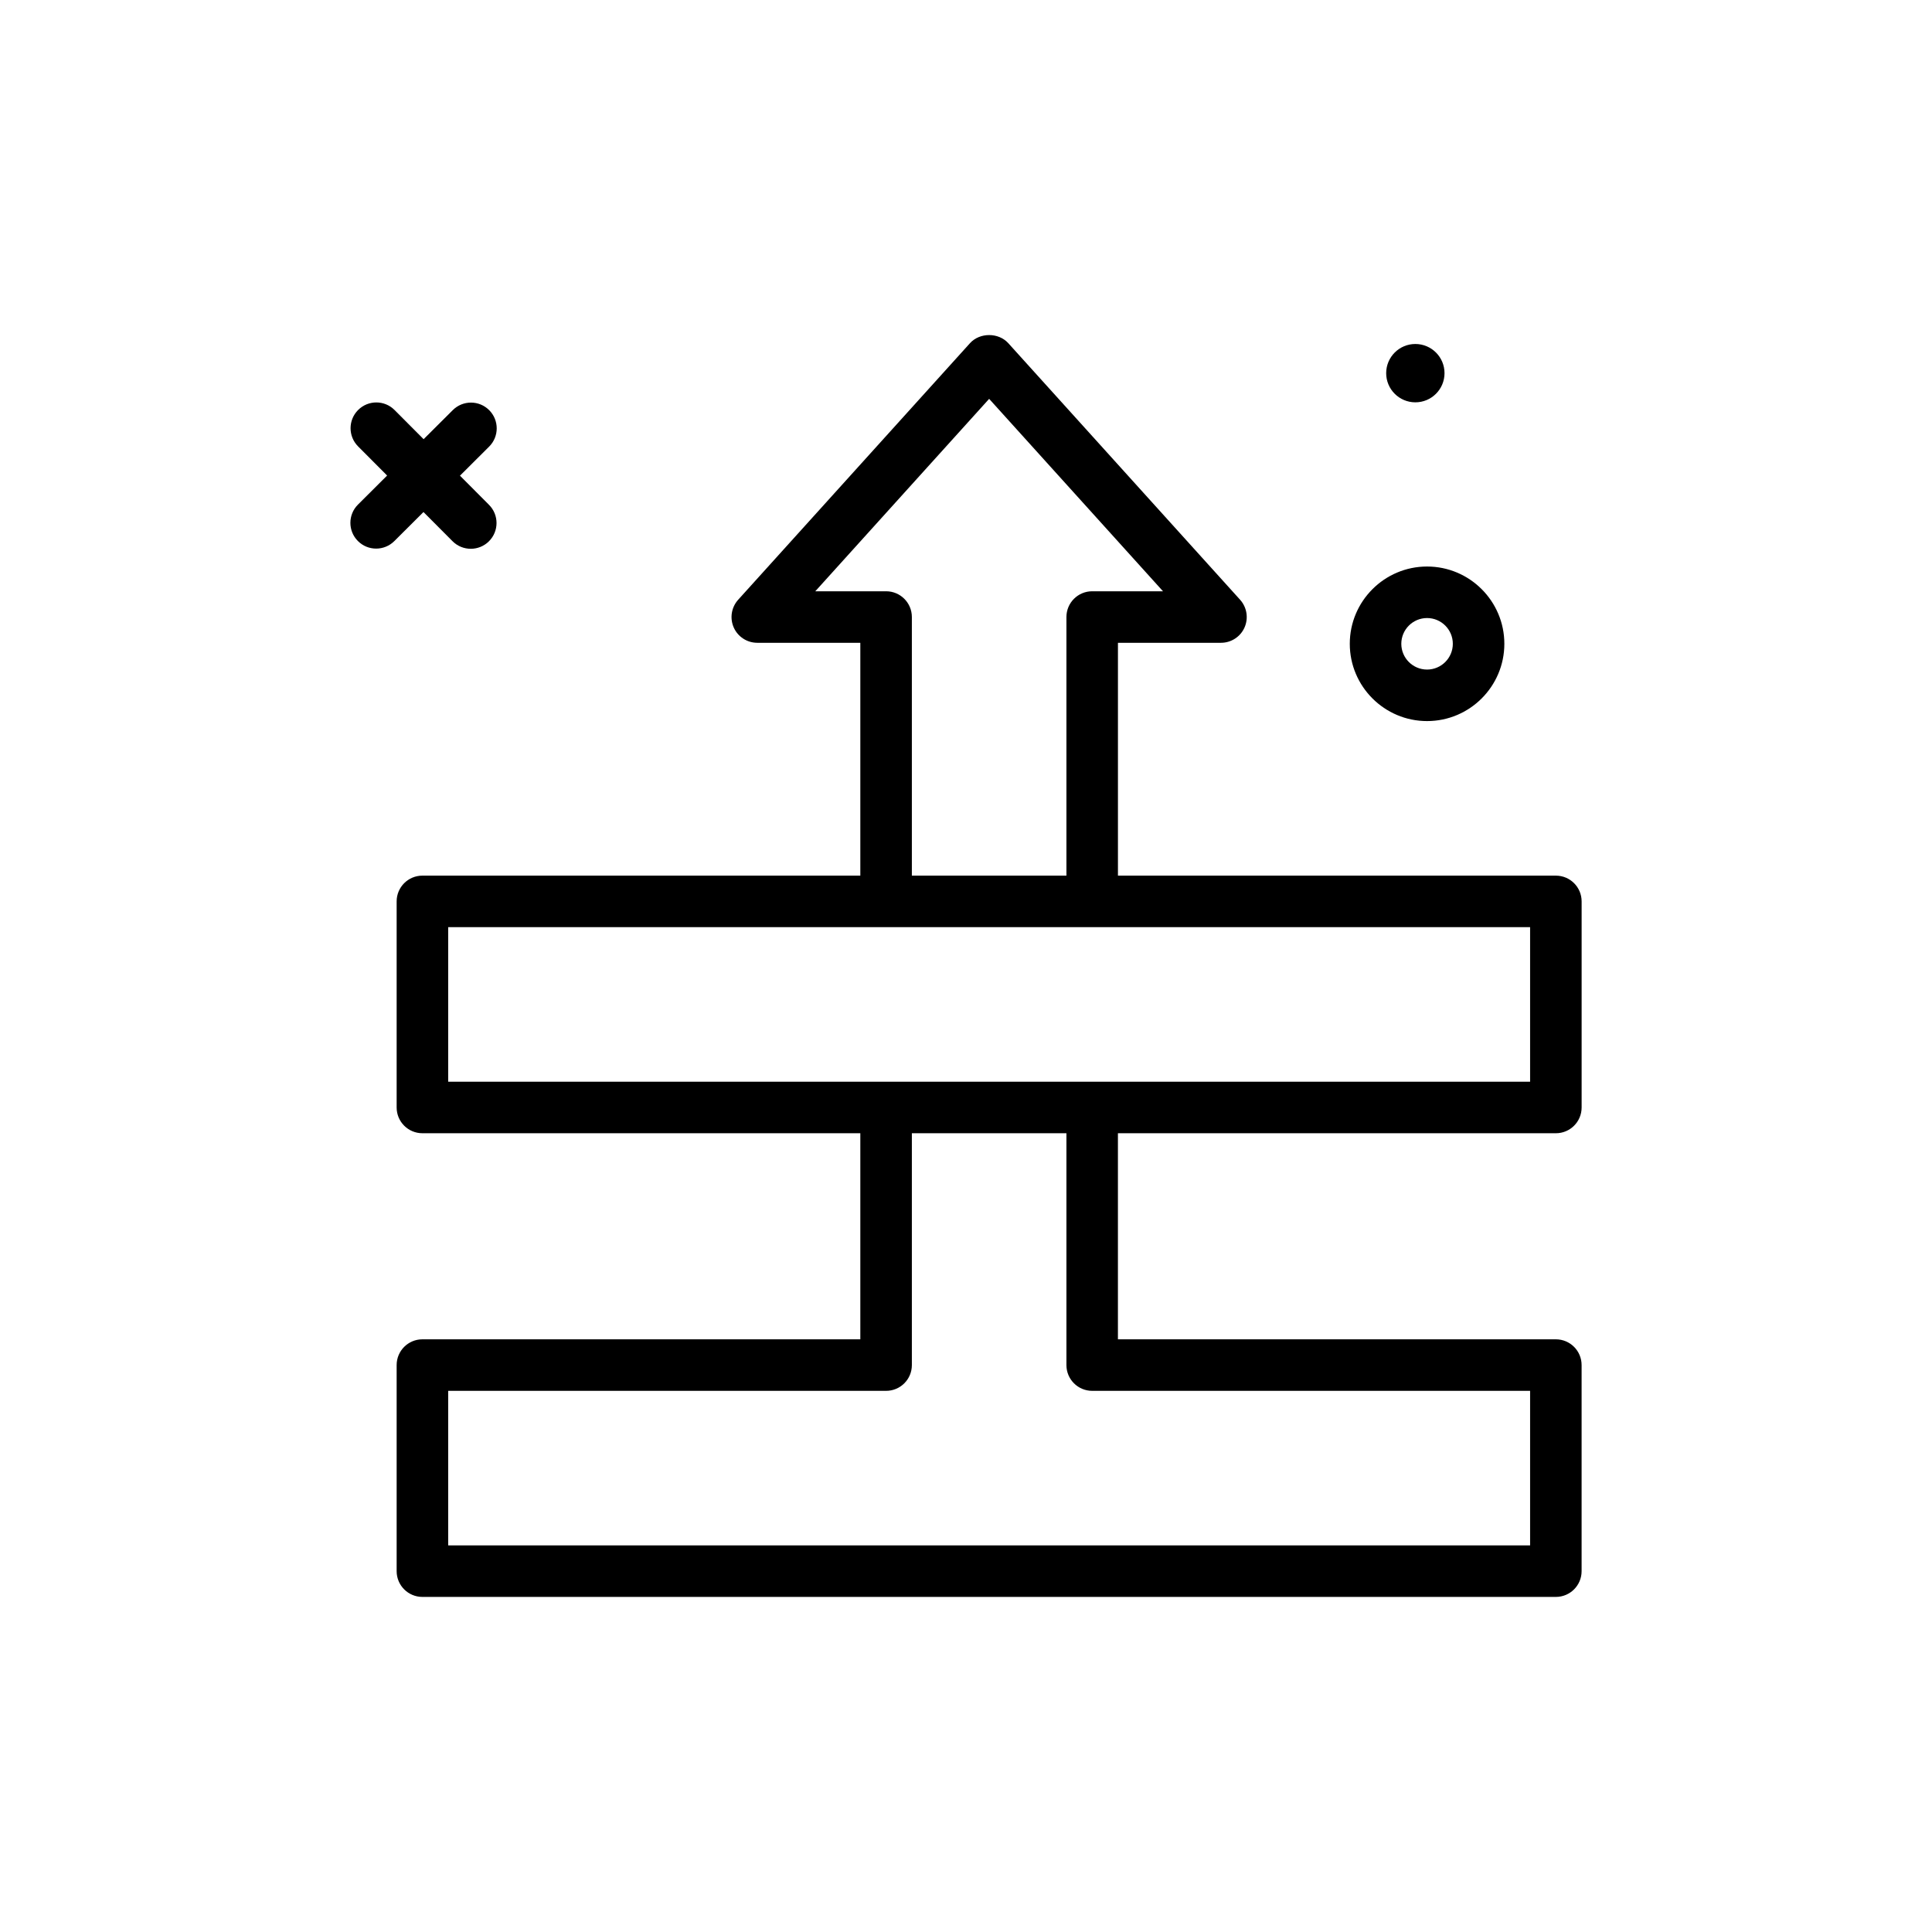 <svg id="above" enable-background="new 0 0 300 300" height="512" viewBox="0 0 300 300" width="512" xmlns="http://www.w3.org/2000/svg"><g><path d="m221.594 111.969c6.617 0 12-5.383 12-12s-5.383-12-12-12-12 5.383-12 12 5.383 12 12 12zm0-16c2.207 0 4 1.793 4 4s-1.793 4-4 4-4-1.793-4-4 1.793-4 4-4z"/><path d="m219.766 62.473c2.502.005 4.533-2.02 4.538-4.521s-2.02-4.533-4.521-4.537c-2.501-.005-4.533 2.02-4.538 4.521s2.02 4.532 4.521 4.537z"/><path d="m70.27 84.039c.781.785 1.805 1.176 2.832 1.176 1.02 0 2.043-.387 2.824-1.168 1.562-1.559 1.57-4.09.008-5.656l-4.511-4.528 4.531-4.515c1.562-1.559 1.57-4.09.008-5.656-1.559-1.566-4.09-1.57-5.656-.008l-4.528 4.512-4.511-4.528c-1.559-1.566-4.09-1.57-5.656-.008-1.562 1.559-1.57 4.09-.008 5.656l4.509 4.526-4.529 4.513c-1.562 1.559-1.57 4.09-.008 5.656.781.785 1.805 1.176 2.832 1.176 1.02 0 2.043-.391 2.824-1.168l4.526-4.51z"/><path d="m241.594 175.969c2.211 0 4-1.789 4-4v-32c0-2.211-1.789-4-4-4h-68v-36.157h16c1.582 0 3.016-.93 3.656-2.375s.371-3.133-.688-4.309l-36-39.844c-1.516-1.672-4.422-1.672-5.938 0l-36 39.844c-1.059 1.176-1.328 2.863-.688 4.309s2.074 2.375 3.656 2.375h16v36.156h-68c-2.211 0-4 1.789-4 4v32c0 2.211 1.789 4 4 4h68v32h-68c-2.211 0-4 1.789-4 4v32c0 2.211 1.789 4 4 4h176c2.211 0 4-1.789 4-4v-32c0-2.211-1.789-4-4-4h-68v-32h68.002zm-104-84.157h-10.996l26.996-29.879 26.996 29.879h-10.996c-2.211 0-4 1.789-4 4v40.156h-24v-40.156c0-2.21-1.789-4-4-4zm-68 52.157h168v24h-168zm100 72h68v24h-168v-24h68c2.211 0 4-1.789 4-4v-36h24v36c0 2.211 1.789 4 4 4z"/></g></svg>